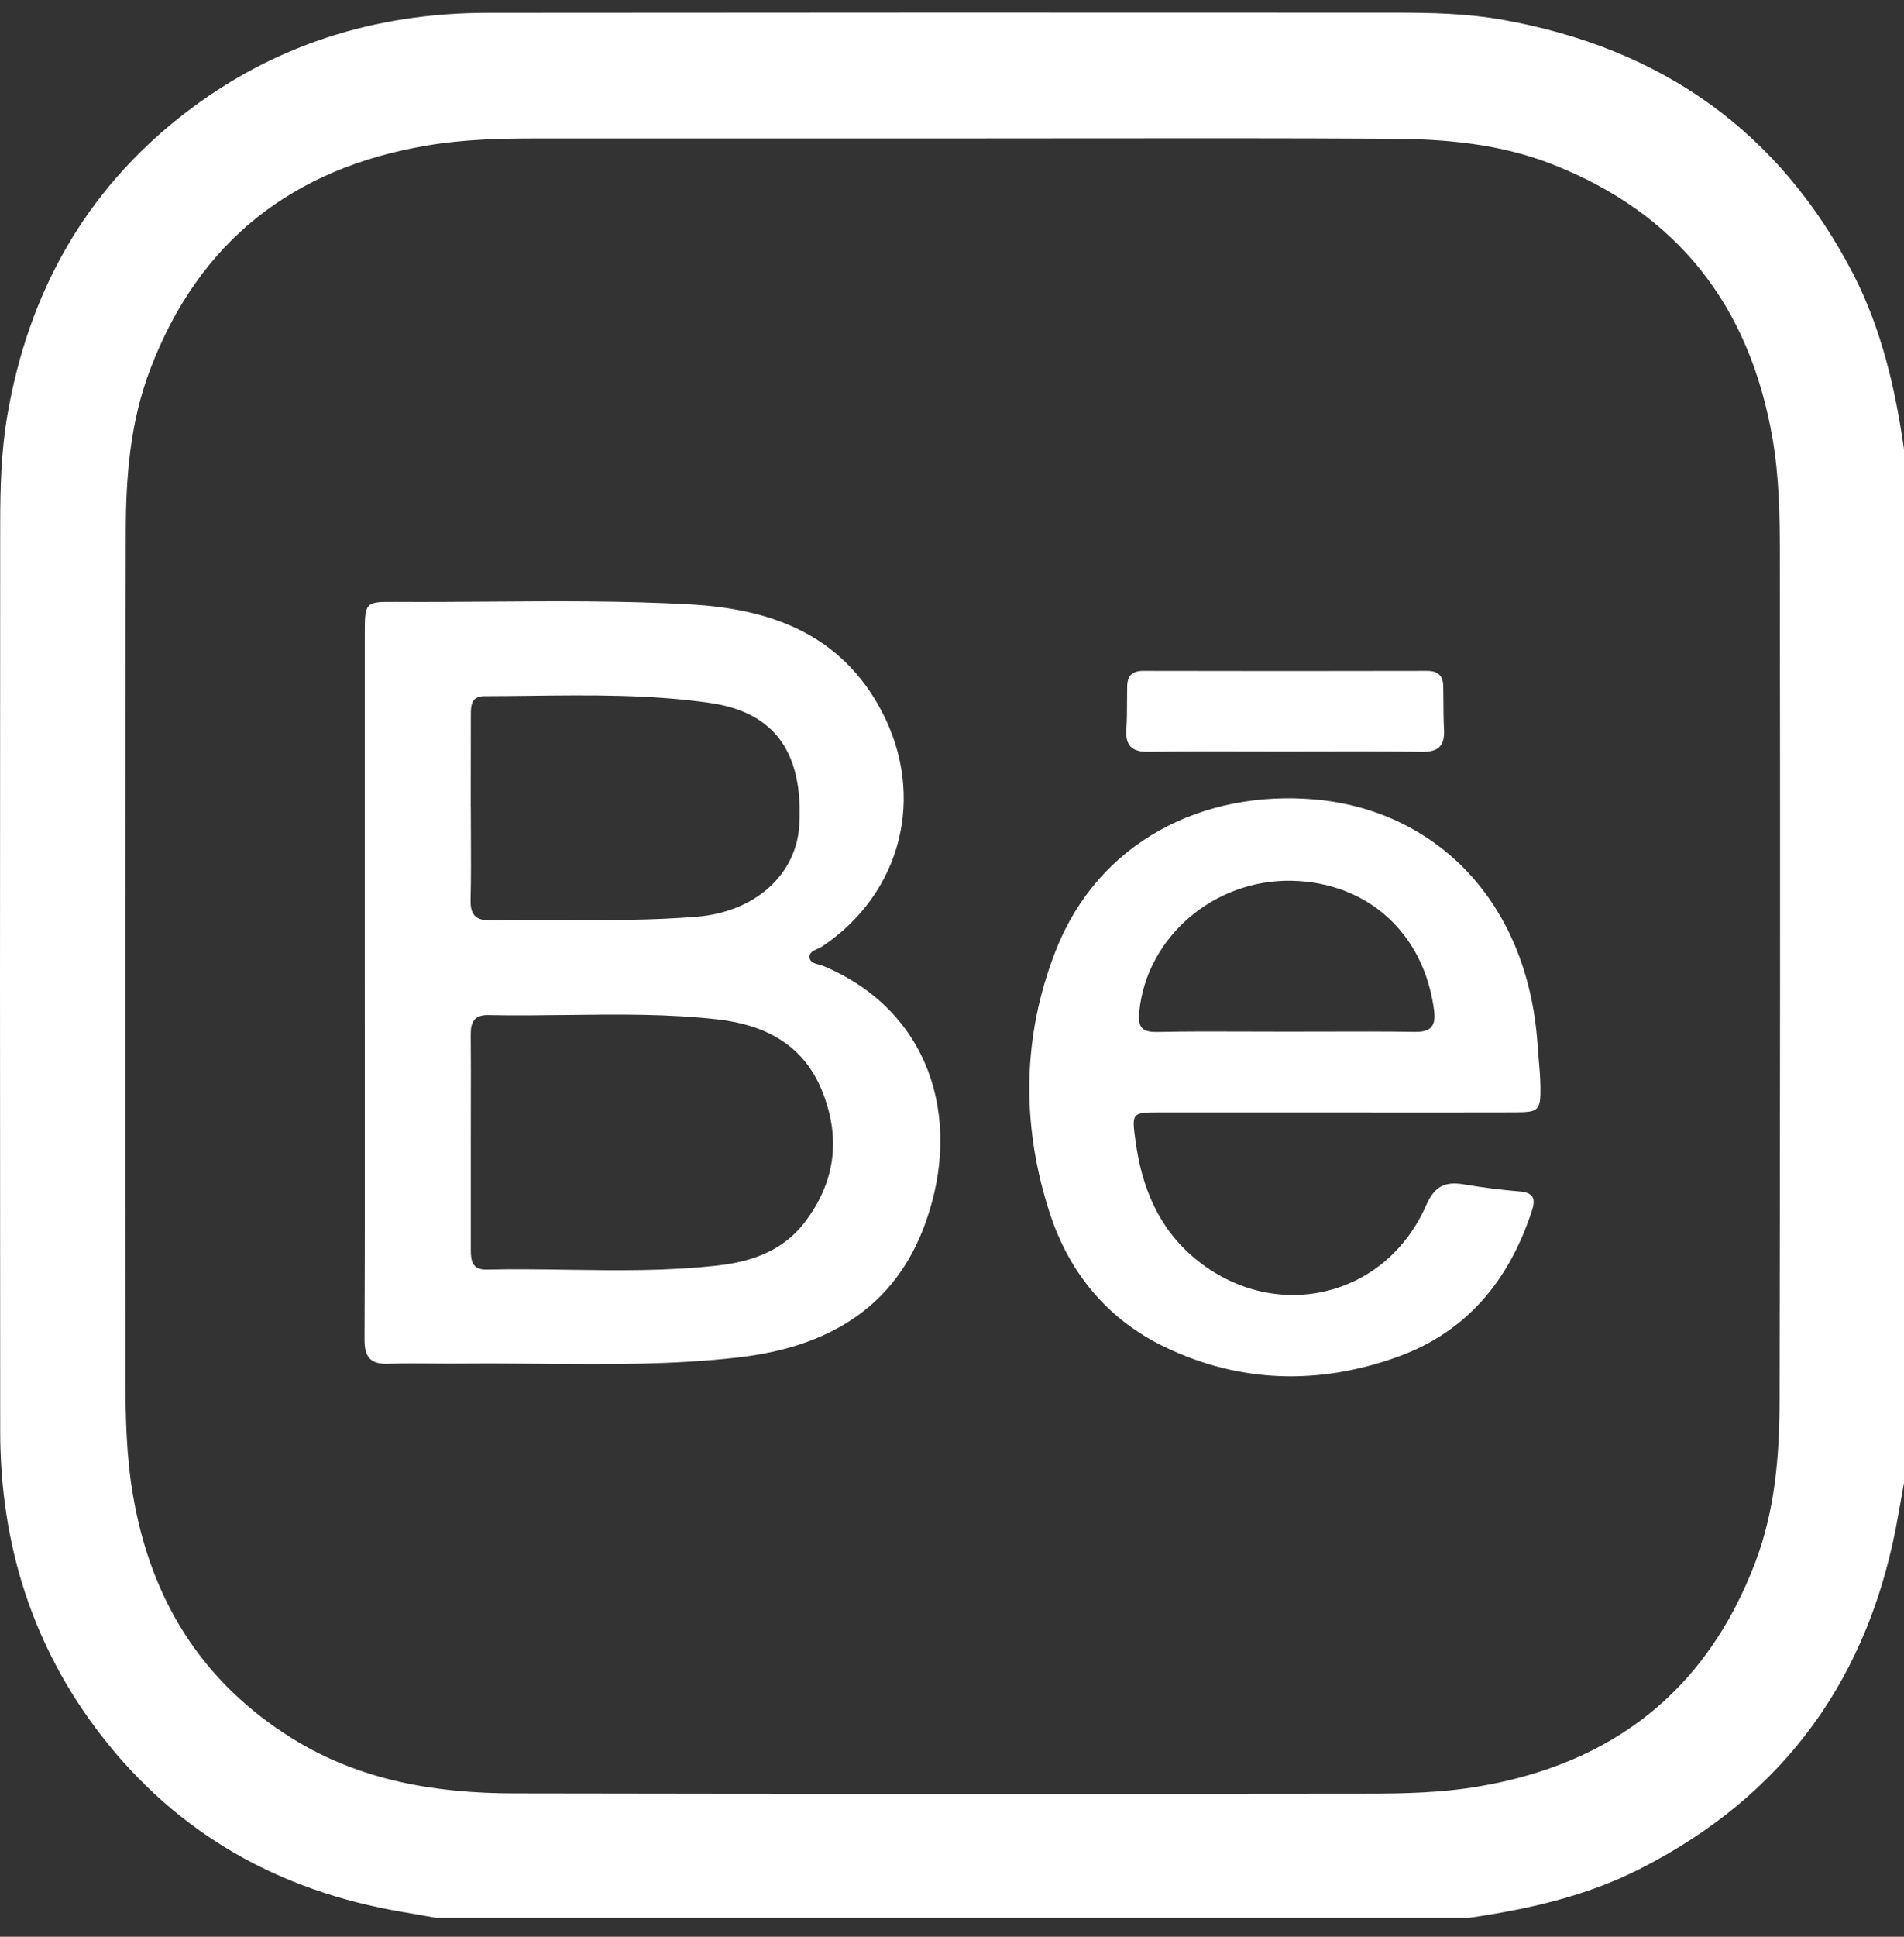 <svg width="60" height="61" viewBox="0 0 60 61" fill="none" xmlns="http://www.w3.org/2000/svg">
<rect x="0" y="0" width="60" height="61" fill="#333333" stroke="none"/>
<path fill-rule="evenodd" clip-rule="evenodd" d="M60 46.703V14.148C59.727 12.247 59.297 10.393 58.422 8.672C56.085 4.135 52.357 1.518 47.364 0.626C46.243 0.425 45.117 0.4 43.985 0.4C34.442 0.394 24.899 0.396 15.355 0.405C11.811 0.409 8.579 1.421 5.772 3.609C2.676 6.02 0.898 9.222 0.233 13.074C0.033 14.234 0.006 15.396 0.006 16.569C-0.002 26.073 -0.002 35.578 0.006 45.081C0.008 48.626 1.016 51.853 3.197 54.669C5.604 57.771 8.804 59.558 12.656 60.215L13.743 60.404H46.299C48.155 60.134 49.971 59.726 51.66 58.872C56.264 56.542 58.935 52.793 59.816 47.736C59.852 47.524 59.891 47.313 59.929 47.102C59.953 46.969 59.976 46.836 60 46.703ZM16.951 4.36H30.006C31.295 4.36 32.585 4.358 33.874 4.357C37.19 4.354 40.506 4.35 43.822 4.369C45.541 4.378 47.253 4.527 48.879 5.16C52.87 6.709 55.145 9.65 55.86 13.83C56.065 15.023 56.087 16.234 56.087 17.445C56.099 26.343 56.096 35.242 56.078 44.141C56.075 45.857 55.935 47.57 55.316 49.202C53.778 53.252 50.819 55.552 46.587 56.269C45.438 56.464 44.264 56.492 43.091 56.492C34.135 56.503 25.179 56.501 16.221 56.485C13.753 56.482 11.363 56.094 9.215 54.758C6.351 52.977 4.743 50.366 4.189 47.081C3.981 45.872 3.954 44.638 3.954 43.408C3.942 34.51 3.946 25.611 3.964 16.712C3.967 14.995 4.106 13.283 4.726 11.651C6.263 7.601 9.222 5.298 13.454 4.584C14.605 4.388 15.778 4.36 16.951 4.36ZM11.495 19.951V30.895C11.495 31.835 11.496 32.775 11.496 33.715V33.715V33.716V33.717V33.717C11.498 36.539 11.499 39.363 11.487 42.188C11.485 42.739 11.668 42.97 12.227 42.953C12.711 42.938 13.198 42.942 13.685 42.946H13.685H13.685C14.018 42.948 14.351 42.951 14.684 42.947C15.485 42.94 16.287 42.947 17.088 42.954C19.154 42.972 21.219 42.99 23.275 42.753C26.021 42.435 28.199 41.24 29.176 38.482C30.345 35.186 29.277 31.823 25.95 30.427C25.907 30.409 25.857 30.396 25.808 30.382C25.674 30.347 25.538 30.31 25.515 30.18C25.485 30.005 25.627 29.943 25.764 29.883C25.815 29.861 25.865 29.84 25.905 29.813C28.416 28.133 29.19 25.07 27.782 22.397C26.503 19.974 24.296 19.178 21.759 19.036C19.645 18.917 17.529 18.933 15.413 18.948H15.413H15.413C14.428 18.955 13.443 18.962 12.458 18.956C11.509 18.949 11.495 18.972 11.495 19.951ZM14.836 39.376V35.983V35.981C14.836 35.621 14.836 35.262 14.837 34.902L14.837 34.901C14.839 34.13 14.841 33.36 14.834 32.591C14.83 32.19 14.946 31.96 15.394 31.971C16.22 31.989 17.047 31.978 17.874 31.968H17.874H17.874H17.874C19.464 31.948 21.053 31.928 22.637 32.11C24.1 32.278 25.309 32.901 25.895 34.333C26.505 35.819 26.339 37.227 25.343 38.518C24.66 39.401 23.677 39.738 22.638 39.856C21.054 40.038 19.463 40.015 17.873 39.992C17.027 39.98 16.181 39.968 15.335 39.987C14.894 39.996 14.836 39.728 14.836 39.376ZM14.839 26.284C14.837 25.997 14.836 25.71 14.836 25.424L14.834 25.419C14.837 24.444 14.838 23.47 14.837 22.496C14.837 22.2 14.87 21.927 15.252 21.927C15.73 21.926 16.208 21.92 16.687 21.915H16.687H16.687H16.687C18.587 21.892 20.487 21.87 22.371 22.139C24.429 22.433 25.319 23.724 25.187 25.99C25.094 27.571 23.768 28.725 21.97 28.872C20.572 28.989 19.173 28.983 17.775 28.978H17.775H17.775C17.012 28.975 16.248 28.972 15.484 28.989C15.009 29 14.817 28.834 14.829 28.347C14.846 27.66 14.842 26.972 14.839 26.284V26.284ZM42.081 35.035H36.579C35.662 35.035 35.661 35.035 35.783 35.935C35.98 37.392 36.504 38.686 37.668 39.647C40.145 41.693 43.652 40.901 44.942 37.961C45.216 37.341 45.555 37.206 46.142 37.305C46.728 37.403 47.298 37.477 47.879 37.525C48.315 37.562 48.405 37.739 48.273 38.138C47.559 40.319 46.228 41.952 44.034 42.739C41.563 43.624 39.087 43.569 36.703 42.424C34.889 41.552 33.684 40.077 33.072 38.184C32.181 35.423 32.208 32.639 33.272 29.933C34.622 26.502 37.922 24.867 41.449 25.181C45.179 25.513 48.137 28.324 48.452 32.887C48.462 33.036 48.475 33.185 48.487 33.334L48.487 33.334C48.513 33.632 48.539 33.93 48.543 34.228C48.554 34.973 48.488 35.033 47.76 35.034C45.868 35.038 43.975 35.039 42.081 35.035ZM40.508 32.493C40.898 32.493 41.287 32.492 41.677 32.491C42.651 32.488 43.625 32.485 44.599 32.5C45.104 32.508 45.252 32.299 45.192 31.828C44.88 29.408 43.115 27.794 40.711 27.741C38.257 27.688 36.135 29.518 35.901 31.859C35.854 32.34 35.963 32.515 36.473 32.503C37.417 32.483 38.358 32.486 39.298 32.49H39.299H39.3C39.703 32.492 40.105 32.493 40.508 32.493ZM39.277 23.667C39.675 23.668 40.074 23.669 40.472 23.669C40.872 23.669 41.273 23.668 41.673 23.667C42.715 23.663 43.757 23.66 44.8 23.68C45.343 23.69 45.536 23.477 45.504 22.958C45.489 22.664 45.487 22.369 45.486 22.073C45.485 21.92 45.484 21.767 45.481 21.614C45.475 21.282 45.317 21.13 44.971 21.13C41.989 21.137 39.007 21.137 36.026 21.13C35.676 21.129 35.526 21.29 35.52 21.618C35.517 21.773 35.517 21.927 35.516 22.082C35.515 22.376 35.515 22.67 35.495 22.962C35.458 23.49 35.668 23.688 36.205 23.679C37.228 23.66 38.253 23.663 39.277 23.667Z" fill="white"/>
</svg>
